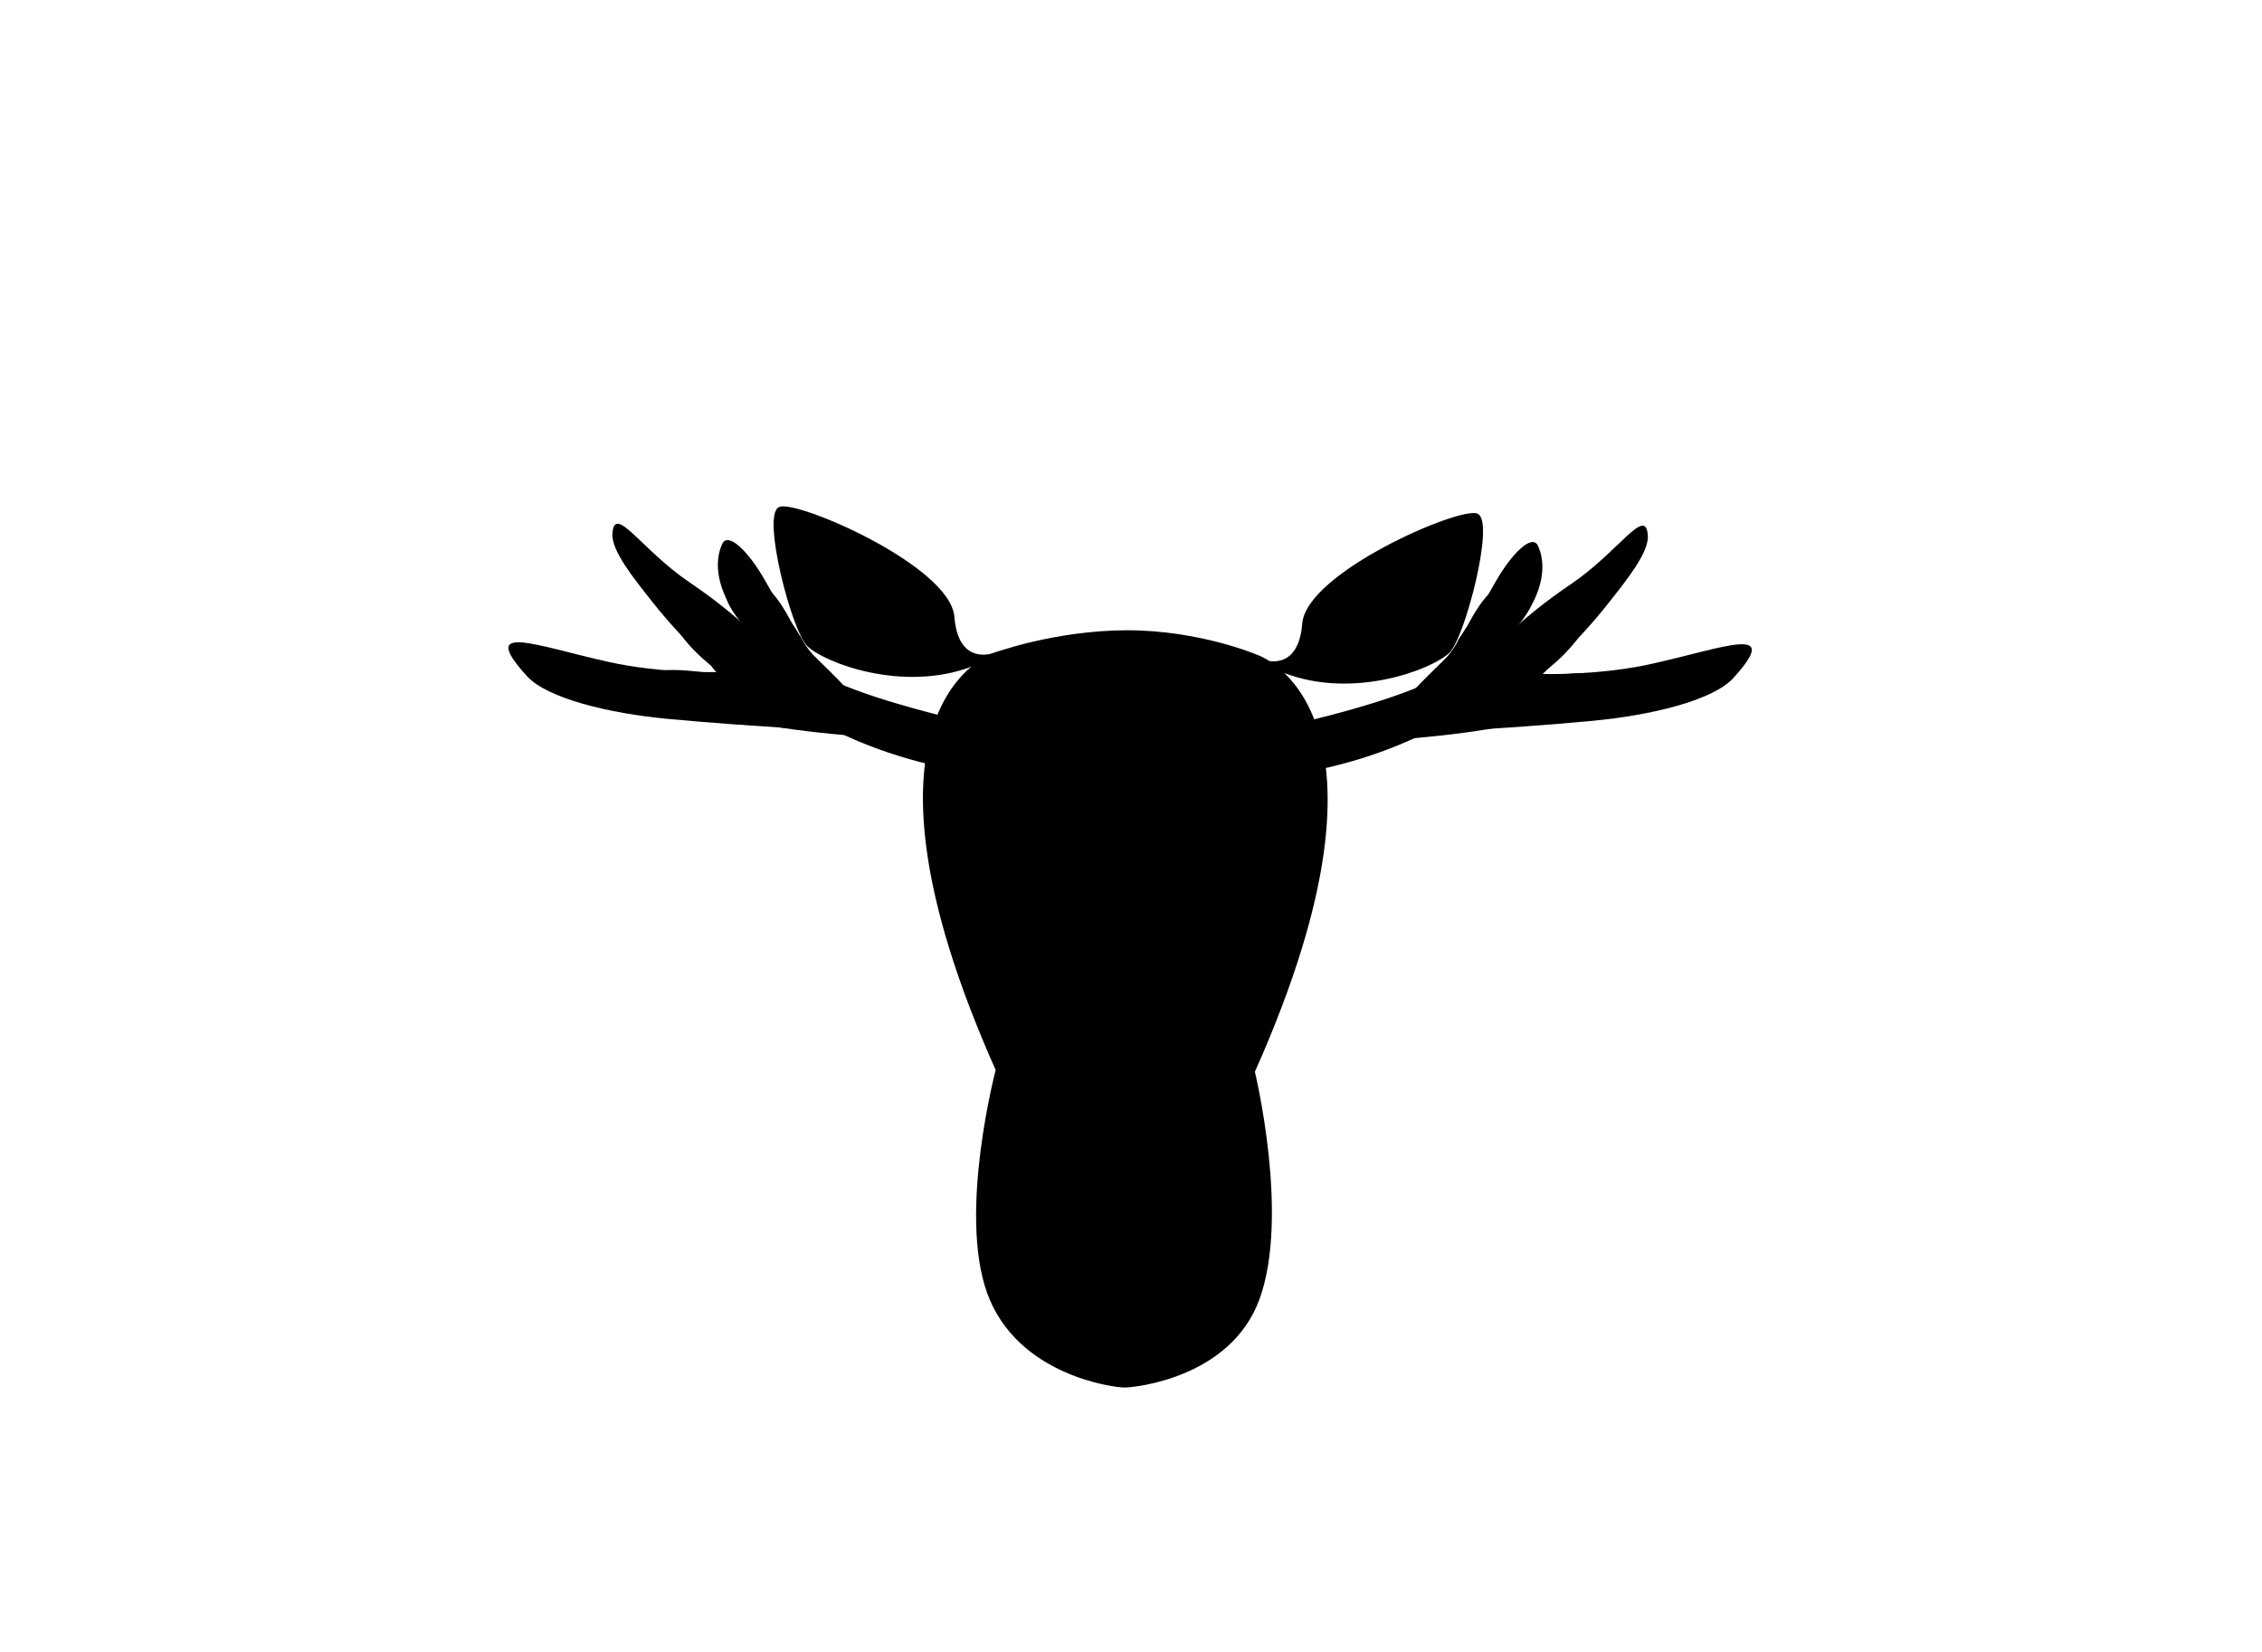 <?xml version="1.0" encoding="utf-8"?>
<!-- Generator: Adobe Illustrator 17.0.2, SVG Export Plug-In . SVG Version: 6.00 Build 0)  -->
<!DOCTYPE svg PUBLIC "-//W3C//DTD SVG 1.1//EN" "http://www.w3.org/Graphics/SVG/1.1/DTD/svg11.dtd">
<svg version="1.1" id="Lager_1" xmlns="http://www.w3.org/2000/svg" xmlns:xlink="http://www.w3.org/1999/xlink" x="0px" y="0px"
	 width="1191px" height="870px" viewBox="0 0 1191 870" enable-background="new 0 0 1191 870" xml:space="preserve">
<path stroke="#000000" stroke-miterlimit="10" d="M661.793,345.288c0,0,83.725,27.672-1.587,219.048c0,0,18.498,76.127,2.406,119.81
	c-15.057,40.874-64.878,45.944-70.398,45.993c-5.749,0.052-56.336-6.404-71.93-49.274c-15.384-42.293,4.493-117.465,4.493-117.465
	c-85.312-191.376-1.587-219.048-1.587-219.048s32.253-11.964,70.389-11.964C631.712,332.388,661.793,345.288,661.793,345.288z"/>
<path stroke="#000000" stroke-miterlimit="10" d="M523.189,344.352c0,0-19.038,7.192-21.167-19.425s-82.678-61.296-91.564-57.493
	c-8.885,3.803,6.85,64.566,14.906,72.399c8.944,8.698,50.041,24.488,86.24,10.647S523.189,344.352,523.189,344.352z"/>
<path stroke="#000000" stroke-miterlimit="10" d="M664.992,347.869c0,0,19.038,7.192,21.167-19.425
	c2.129-26.617,82.678-61.296,91.564-57.493s-6.85,64.566-14.906,72.399c-8.944,8.698-50.041,24.488-86.24,10.647
	C640.377,340.156,664.992,347.869,664.992,347.869z"/>
<path stroke="#000000" stroke-miterlimit="10" d="M685.62,380.818c0,0,39.583-8.968,63.913-19.688
	c8.11-3.573,13.314-10.474,16.407-13.126c3.938-3.376,15.558,0.811,20.058,5.554c3.374,3.556,4.128,9.022-1.899,15.842
	c-3.476,3.933-12.278,4.955-19.471,8.793c-15.966,8.517-37.455,19.534-70.389,26.552L685.62,380.818z"/>
<path stroke="#000000" stroke-miterlimit="10" d="M504.246,379.458c0,0-39.583-8.968-63.913-19.688
	c-8.11-3.573-13.314-10.474-16.407-13.126c-3.938-3.376-15.558,0.811-20.058,5.554c-3.374,3.556-4.128,9.022,1.899,15.842
	c3.476,3.933,12.278,4.955,19.471,8.793c15.966,8.517,37.455,19.534,70.389,26.552L504.246,379.458z"/>
<path stroke="#000000" stroke-miterlimit="10" d="M772.995,370.425c0,0,24.08,12.843,36.923,6.421s4.534-19.475-1.887-19.475
	c0,0,15.077-8.119,4.639-18.557c-10.438-10.438-18.557,0-18.557,0s-26.86-20.999-28.173,9.19L772.995,370.425z"/>
<path stroke="#000000" stroke-miterlimit="10" d="M417.064,369.997c0,0-24.08,12.843-36.923,6.421
	c-12.843-6.421-4.534-19.475,1.887-19.475c0,0-15.077-8.119-4.639-18.557c10.438-10.438,18.557,0,18.557,0s26.86-20.999,28.173,9.19
	L417.064,369.997z"/>
<g>
	<path d="M738.857,389.178c0,0,80.316-5.877,75.419-17.63c-4.897-11.754-32.592-41.983-40.234-42.224
		c-3.196-0.101-5.856,10.405-13.583,18.037c-10.75,10.618-24.059,22.905-27.478,32.023L738.857,389.178z"/>
	<path d="M793.904,380.556c22.818,0,59.9-14.525,55.504-22.439s-41.378-0.746-41.378-0.746s13.721-8.865,22.787-21.274
		c7.667-10.494,11.051-24.373,9.772-28.85c-3.4-11.901-8.731-0.753-27.92,14.425c-3.952,3.126-10.188,10.657-16.286,13.494
		c-3.822,1.778-1.253-0.269-4.653,2.792c0,0,36.551-36.17-1.26-29.135c-11.016,2.05-21.375,29.75-23.868,30.996
		C763.085,341.579,793.904,380.556,793.904,380.556z"/>
</g>
<g>
	<path d="M450.648,387.578c0,0-80.316-5.877-75.419-17.63s32.592-41.983,40.234-42.224c3.196-0.101,5.856,10.405,13.583,18.037
		c10.75,10.618,24.059,22.905,27.478,32.023L450.648,387.578z"/>
	<path d="M395.601,378.956c-22.818,0-59.9-14.525-55.504-22.439c4.397-7.914,41.378-0.746,41.378-0.746s-13.721-8.865-22.787-21.274
		c-7.667-10.494-11.051-24.373-9.772-28.85c3.4-11.901,8.731-0.753,27.92,14.425c3.952,3.126,10.188,10.657,16.286,13.494
		c3.822,1.778,1.253-0.269,4.653,2.792c0,0-36.551-36.17,1.26-29.135c11.016,2.05,21.375,29.75,23.868,30.996
		C426.42,339.979,395.601,378.956,395.601,378.956z"/>
</g>
<path d="M743.319,385.979c0,0,46.804-1.862,95.373-6.43c30.58-2.876,63.224-10.716,73.94-22.504
	c26.12-28.732-4.366-16.064-42.864-7.501c-28.432,6.324-57.866,5.358-57.866,5.358s18.7-16.711,34.291-36.434
	c10.053-12.718,22.034-27.405,21.432-36.434c-1.072-16.074-15.293,8.57-40.721,25.718c-13.312,8.977-23.745,17.684-30.005,23.575
	c0,0,10.228-9.552,13.931-23.575c1.613-6.107,2.127-13.485-1.072-20.36c-2.977-6.398-13.56,3.567-22.504,19.289
	c-10.154,17.849-21.673,38.949-26.797,40.68L743.319,385.979z"/>
<path d="M446.751,384.955c0,0-46.804-1.862-95.373-6.43c-30.58-2.876-63.224-10.716-73.94-22.504
	c-26.12-28.732,4.366-16.064,42.864-7.501c28.432,6.324,57.866,5.358,57.866,5.358s-18.7-16.711-34.291-36.434
	c-10.053-12.718-22.034-27.405-21.432-36.434c1.072-16.074,15.293,8.57,40.721,25.718c13.312,8.977,23.745,17.684,30.005,23.575
	c0,0-10.228-9.552-13.931-23.575c-1.613-6.107-2.127-13.485,1.072-20.36c2.977-6.398,13.56,3.567,22.504,19.289
	c10.154,17.849,21.673,38.949,26.797,40.68L446.751,384.955z"/>
</svg>
